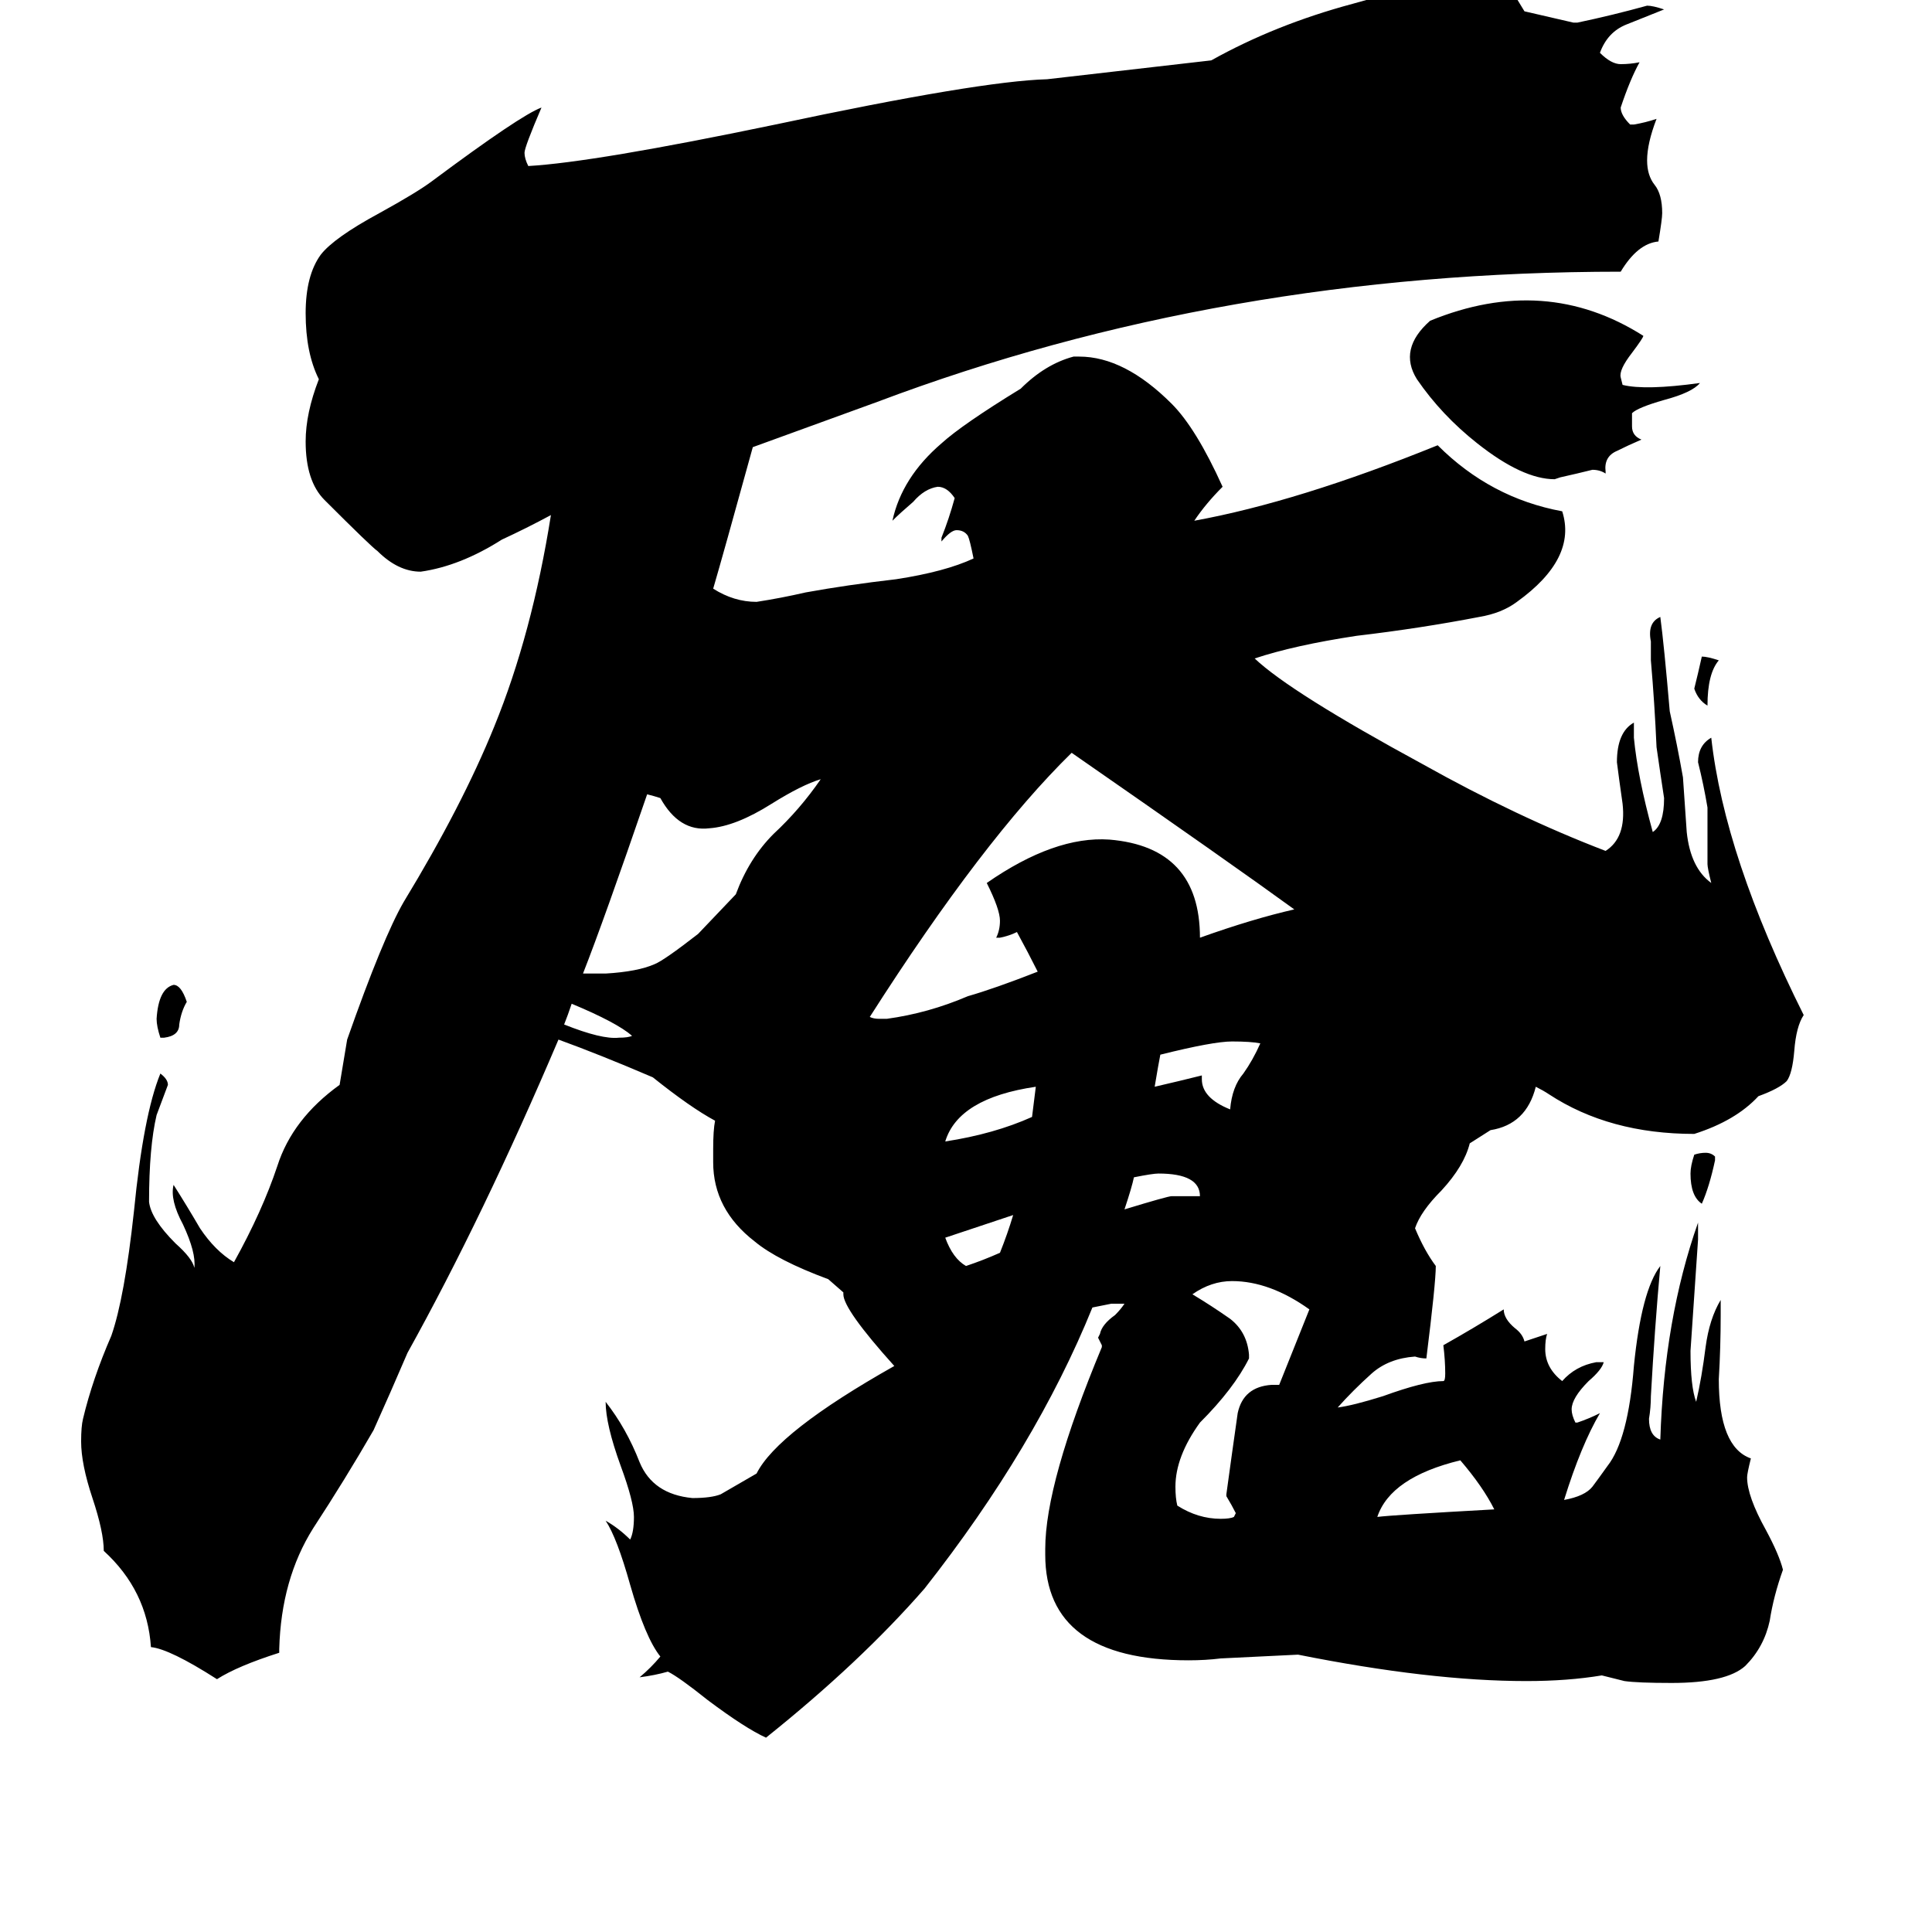 <svg xmlns="http://www.w3.org/2000/svg" viewBox="0 -800 1024 1024">
	<path fill="#000000" d="M871 -622Q871 -621 865 -613Q858 -604 859 -600L860 -596Q872 -593 901 -597Q897 -592 882 -588Q868 -584 865 -581Q865 -577 865 -574Q865 -569 870 -567Q863 -564 857 -561Q850 -558 851 -550V-549Q848 -551 844 -551Q836 -549 827 -547L824 -546Q807 -546 783 -565Q764 -580 751 -599Q741 -615 758 -630Q819 -655 871 -622ZM694 -106Q673 -121 653 -121Q642 -121 632 -114Q642 -108 652 -101Q661 -94 662 -82V-80Q654 -64 636 -46Q623 -28 623 -12Q623 -6 624 -2Q635 5 647 5Q652 5 654 4L655 2Q653 -2 650 -7V-8Q653 -30 656 -51Q659 -65 674 -66H678Q686 -86 694 -106ZM792 0Q786 -12 774 -26Q737 -17 730 4Q738 3 792 0ZM909 -187V-185Q906 -171 902 -162Q896 -166 896 -178Q896 -182 898 -188Q901 -189 904 -189Q907 -189 909 -187ZM902 -452Q905 -452 911 -450Q905 -443 905 -426Q900 -429 898 -435Q900 -443 902 -452ZM99 -269Q96 -264 95 -257Q95 -251 87 -250H85Q83 -256 83 -260Q84 -276 92 -278Q96 -278 99 -269ZM814 -224Q809 -204 790 -201L779 -194Q776 -182 764 -169Q753 -158 750 -149Q755 -137 761 -129Q761 -120 756 -80Q753 -80 750 -81Q736 -80 727 -72Q717 -63 709 -54Q717 -55 733 -60Q755 -68 765 -68Q766 -68 766 -72Q766 -79 765 -87Q781 -96 797 -106Q797 -101 803 -96Q807 -93 808 -89Q814 -91 820 -93Q819 -90 819 -85Q819 -75 828 -68Q835 -76 846 -78H850Q849 -74 842 -68Q833 -59 833 -53Q833 -50 835 -46H836Q842 -48 848 -51Q838 -34 829 -5Q840 -7 844 -12Q847 -16 852 -23Q863 -37 866 -76Q870 -116 880 -129Q877 -96 875 -60Q875 -54 874 -48Q874 -39 880 -37Q882 -101 900 -152V-143Q898 -113 896 -84Q896 -65 899 -57Q902 -70 904 -86Q906 -101 912 -111V-103Q912 -86 911 -69Q911 -33 928 -27Q926 -19 926 -17Q926 -7 936 11Q943 24 945 32Q940 46 938 59Q935 73 925 83Q915 92 886 92Q868 92 861 91L849 88Q831 91 809 91Q758 91 688 77L647 79Q639 80 630 80Q554 80 554 24V21Q554 -14 584 -86V-87Q583 -89 582 -91L583 -93Q584 -98 591 -103Q594 -106 596 -109H589Q584 -108 579 -107Q549 -33 490 42Q456 81 406 121Q395 116 375 101Q360 89 354 86Q347 88 339 89Q345 84 350 78Q342 68 334 40Q327 15 321 6Q328 10 334 16Q336 12 336 4Q336 -4 329 -23Q321 -45 321 -57Q332 -43 339 -25Q346 -8 367 -6Q377 -6 382 -8L401 -19Q412 -41 474 -76Q447 -106 447 -114V-115L439 -122Q412 -132 400 -142Q378 -159 378 -184V-191Q378 -201 379 -206Q366 -213 346 -229Q318 -241 296 -249Q256 -155 216 -83Q207 -62 198 -42Q183 -16 166 10Q149 37 148 74V76Q126 83 115 90Q90 74 80 73Q78 43 55 22Q55 12 49 -6Q43 -24 43 -36Q43 -44 44 -48Q49 -69 59 -92Q66 -112 71 -158Q76 -209 85 -231Q89 -228 89 -225Q86 -217 83 -209Q79 -192 79 -163Q80 -154 93 -141Q102 -133 103 -128Q104 -136 97 -151Q90 -164 92 -172Q99 -161 106 -149Q114 -137 124 -131Q139 -158 147 -182Q155 -207 180 -225L184 -249Q203 -303 214 -322Q245 -373 262 -415Q282 -464 292 -527Q279 -520 266 -514Q244 -500 223 -497Q211 -497 200 -508Q197 -510 172 -535Q162 -545 162 -566Q162 -581 169 -599Q162 -613 162 -634Q162 -654 170 -665Q177 -674 201 -687Q221 -698 229 -704Q276 -739 287 -743Q278 -722 278 -719Q278 -716 280 -712Q315 -714 411 -734Q519 -757 555 -758L642 -768Q676 -787 717 -798Q757 -809 795 -822H797Q796 -819 794 -817L795 -815Q802 -804 808 -794Q821 -791 834 -788H836Q855 -792 873 -797Q876 -797 882 -795Q872 -791 862 -787Q852 -783 848 -772Q854 -766 859 -766Q864 -766 869 -767Q864 -758 859 -743Q859 -739 864 -734H866Q872 -735 878 -737Q873 -724 873 -715Q873 -707 877 -702Q881 -697 881 -687Q881 -684 879 -672Q868 -671 859 -656Q648 -656 465 -587Q432 -575 399 -563Q383 -505 378 -488Q389 -481 401 -481Q414 -483 427 -486Q449 -490 475 -493Q501 -497 516 -504Q514 -514 513 -516Q511 -519 507 -519Q504 -519 499 -513V-515Q503 -525 506 -536Q502 -542 497 -542Q490 -541 484 -534Q477 -528 473 -524Q478 -547 499 -565Q510 -575 541 -594Q554 -607 569 -611H572Q596 -611 621 -586Q634 -573 648 -542Q639 -533 633 -524Q688 -534 762 -564Q790 -536 828 -529Q836 -504 804 -481Q796 -475 784 -473Q753 -467 719 -463Q686 -458 665 -451Q684 -433 754 -395Q804 -367 851 -349Q862 -356 860 -374Q858 -388 857 -396Q857 -412 866 -417V-409Q868 -388 876 -359Q882 -363 882 -377Q880 -390 878 -404Q877 -427 875 -450V-460Q873 -470 880 -473Q882 -458 885 -423Q889 -405 892 -388L894 -359Q896 -340 907 -332Q905 -340 905 -342Q905 -357 905 -372Q903 -384 900 -396Q900 -405 907 -409Q914 -346 956 -262Q952 -256 951 -243Q950 -231 947 -227Q943 -223 932 -219Q920 -206 898 -199Q853 -199 821 -220Q818 -222 814 -224ZM686 -318Q653 -342 568 -401Q521 -355 461 -261Q463 -260 466 -260H470Q492 -263 513 -272Q527 -276 550 -285Q545 -295 539 -306Q535 -304 530 -303H528Q530 -307 530 -312Q530 -318 523 -332Q559 -357 588 -355Q636 -351 636 -303Q664 -313 686 -318ZM615 -241Q614 -236 612 -224Q625 -227 637 -230V-228Q637 -218 652 -212Q653 -224 659 -231Q664 -238 668 -247Q663 -248 653 -248Q643 -248 615 -241ZM601 -176Q600 -171 596 -159Q619 -166 621 -166Q629 -166 636 -166Q636 -178 614 -178Q611 -178 601 -176ZM549 -224Q508 -218 501 -195Q527 -199 547 -208Q548 -216 549 -224ZM537 -156Q519 -150 501 -144Q505 -133 512 -129Q521 -132 530 -136Q534 -146 537 -156ZM343 -379Q320 -312 309 -284Q313 -284 316 -284H321Q338 -285 347 -289Q352 -291 370 -305L390 -326Q397 -345 410 -358Q424 -371 435 -387Q425 -384 409 -374Q390 -362 376 -361Q360 -359 350 -377Q347 -378 343 -379ZM303 -268Q301 -262 299 -257Q319 -249 328 -250Q333 -250 335 -251Q327 -258 303 -268Z"/>
</svg>